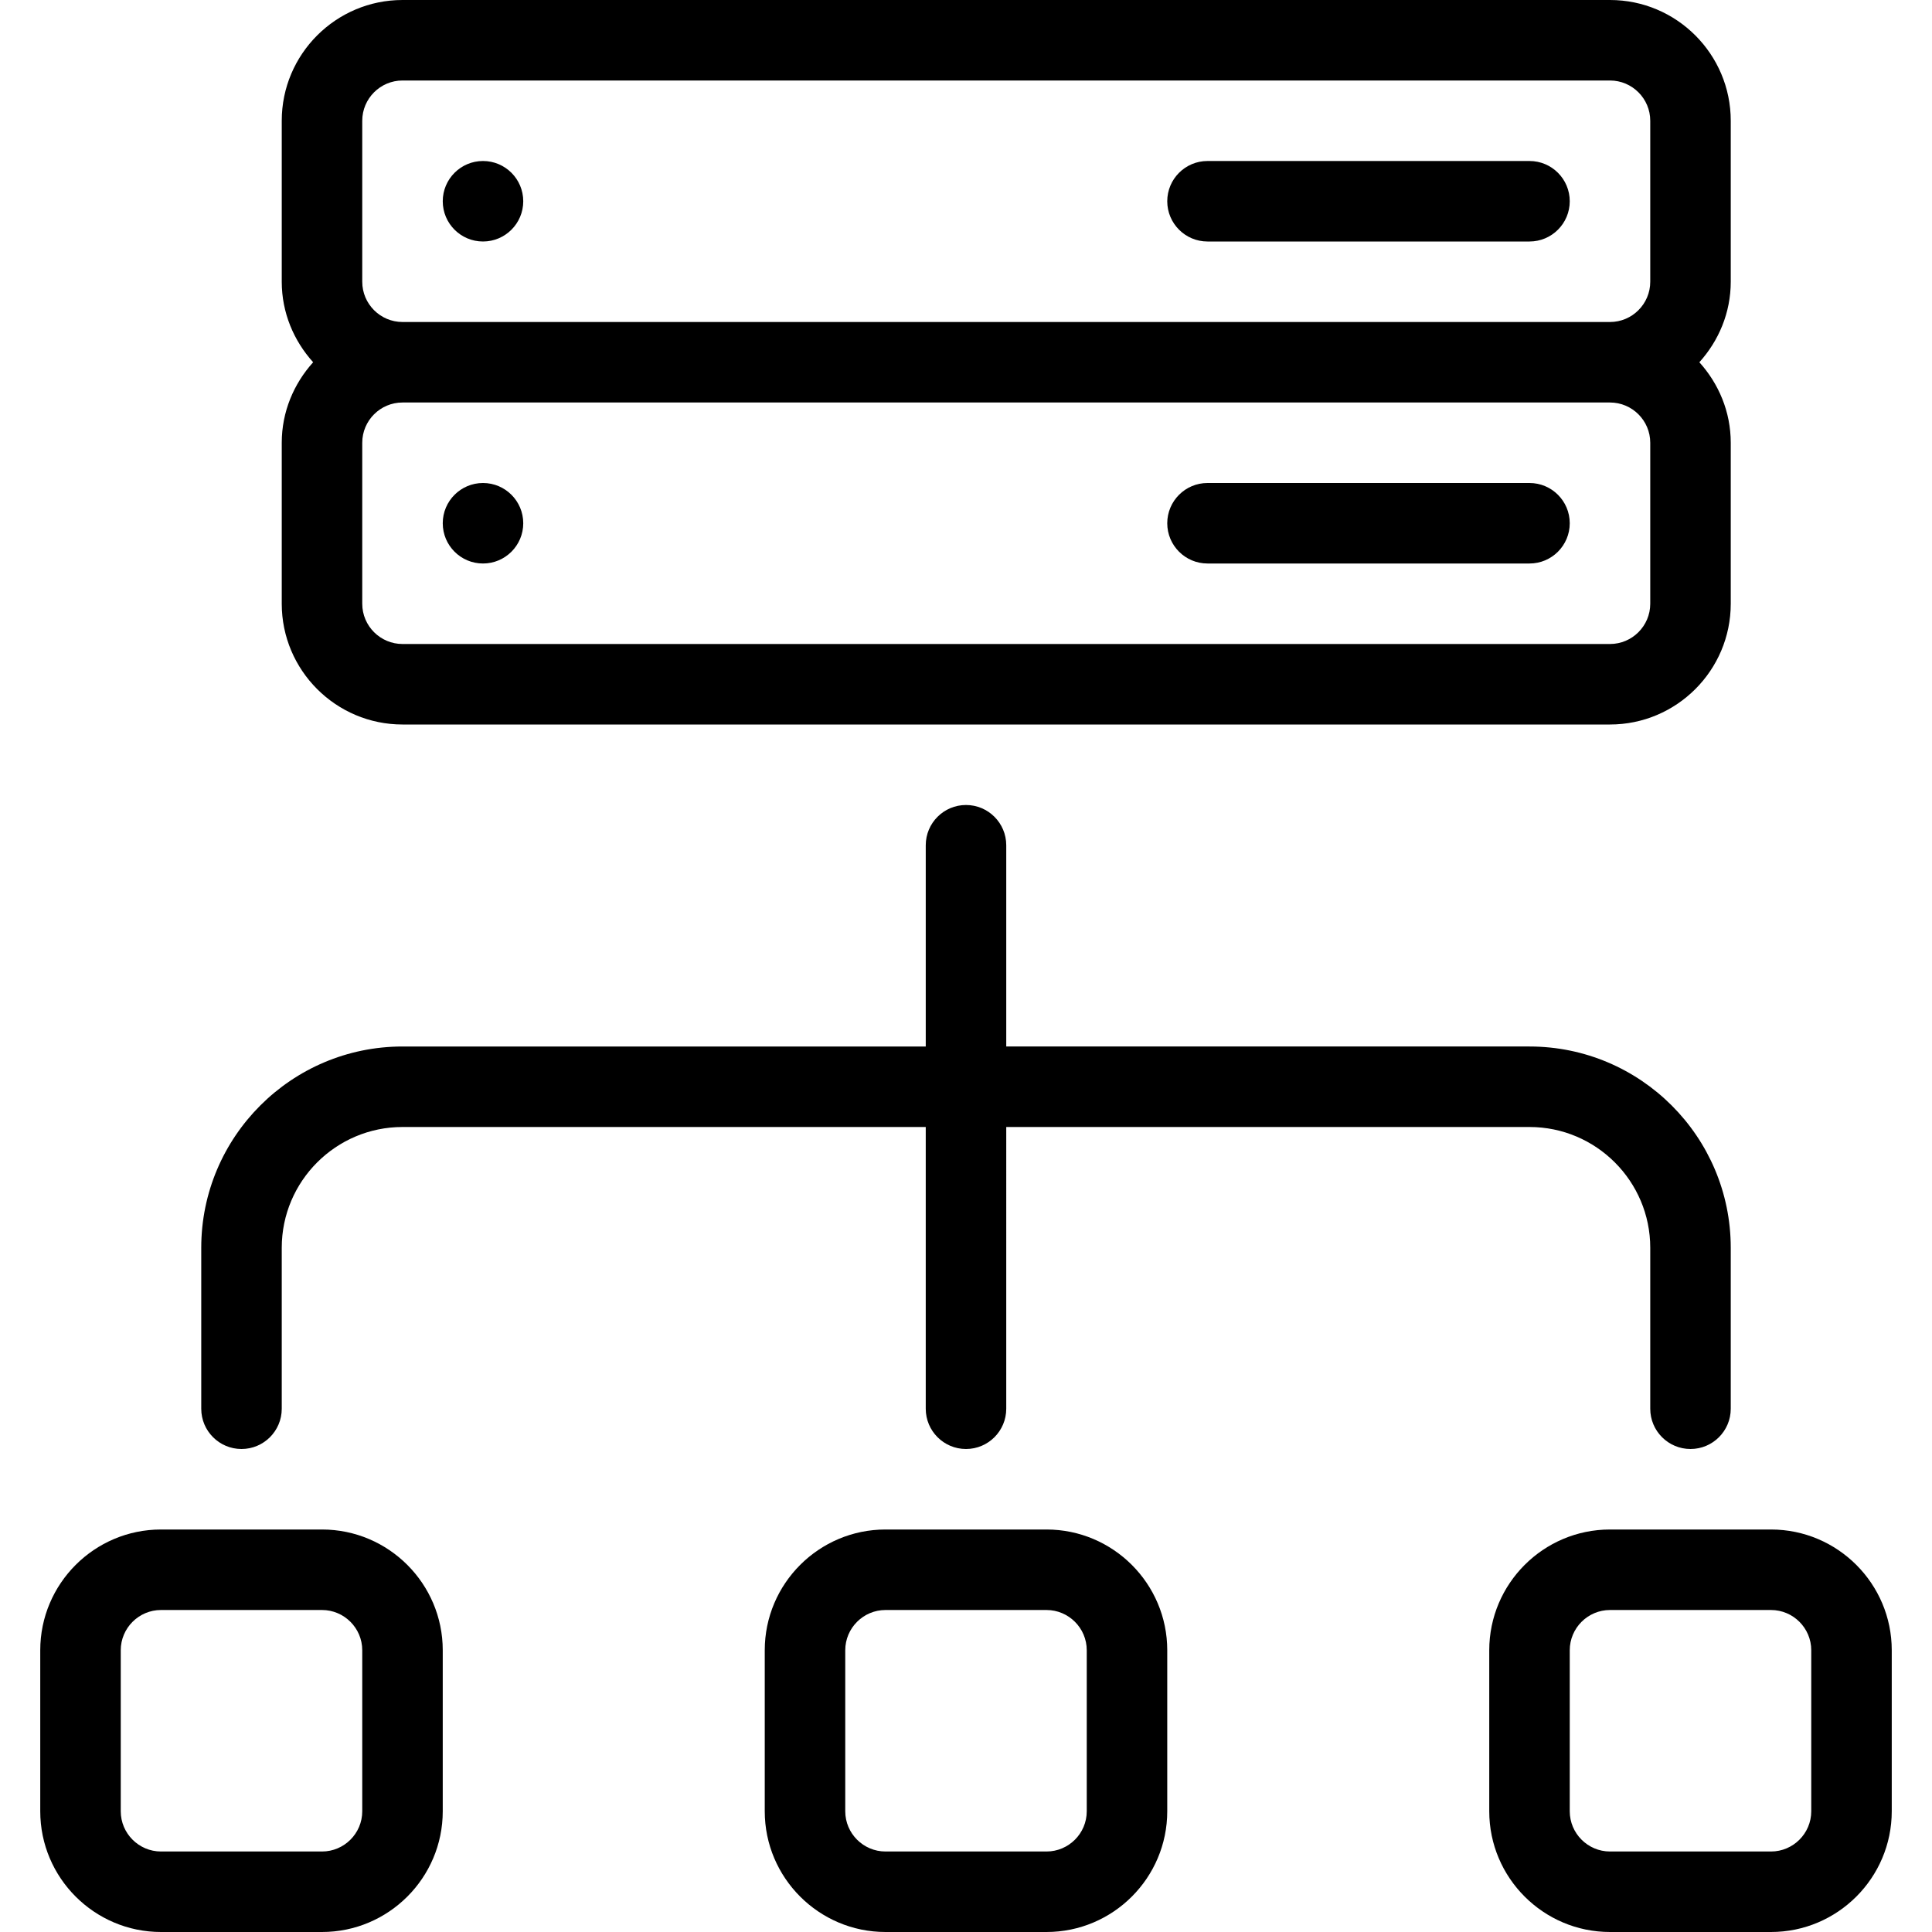 <?xml version="1.0" encoding="iso-8859-1"?>
<!-- Generator: Adobe Illustrator 19.0.0, SVG Export Plug-In . SVG Version: 6.00 Build 0)  -->
<svg version="1.1" id="Layer_1" xmlns="http://www.w3.org/2000/svg" xmlns:xlink="http://www.w3.org/1999/xlink" x="0px" y="0px"
	 viewBox="0 0 24 24" style="enable-background:new 0 0 24 24;" xml:space="preserve">
<g>
	<g>
		<path d="M6,7c0.276,0,0.5-0.224,0.5-0.5C6.5,6.224,6.276,6,6,6S5.5,6.224,5.5,6.5C5.5,6.776,5.724,7,6,7z M15,7h4
			c0.276,0,0.5-0.224,0.5-0.5S19.276,6,19,6h-4c-0.276,0-0.5,0.224-0.5,0.5S14.724,7,15,7z M6,3c0.276,0,0.5-0.224,0.5-0.5
			C6.5,2.224,6.276,2,6,2S5.5,2.224,5.5,2.5C5.5,2.776,5.724,3,6,3z M15,3h4c0.276,0,0.5-0.224,0.5-0.5S19.276,2,19,2h-4
			c-0.276,0-0.5,0.224-0.5,0.5S14.724,3,15,3z M22,19h-2c-0.827,0-1.5,0.673-1.5,1.5v2c0,0.827,0.673,1.5,1.5,1.5h2
			c0.827,0,1.5-0.673,1.5-1.5v-2C23.5,19.673,22.827,19,22,19z M22.5,22.5c0,0.276-0.225,0.5-0.5,0.5h-2c-0.275,0-0.5-0.224-0.5-0.5
			v-2c0-0.276,0.225-0.5,0.5-0.5h2c0.275,0,0.5,0.224,0.5,0.5V22.5z M13,19h-2c-0.827,0-1.5,0.673-1.5,1.5v2
			c0,0.827,0.673,1.5,1.5,1.5h2c0.827,0,1.5-0.673,1.5-1.5v-2C14.5,19.673,13.827,19,13,19z M13.5,22.5c0,0.276-0.225,0.5-0.5,0.5
			h-2c-0.275,0-0.5-0.224-0.5-0.5v-2c0-0.276,0.225-0.5,0.5-0.5h2c0.275,0,0.5,0.224,0.5,0.5V22.5z M4,19H2
			c-0.827,0-1.5,0.673-1.5,1.5v2C0.5,23.327,1.173,24,2,24h2c0.827,0,1.5-0.673,1.5-1.5v-2C5.5,19.673,4.827,19,4,19z M4.5,22.5
			C4.5,22.776,4.275,23,4,23H2c-0.275,0-0.5-0.224-0.5-0.5v-2C1.5,20.224,1.725,20,2,20h2c0.275,0,0.5,0.224,0.5,0.5V22.5z M3,18
			c0.276,0,0.5-0.224,0.5-0.5v-2C3.5,14.673,4.173,14,5,14h6.5v3.5c0,0.276,0.224,0.5,0.5,0.5s0.5-0.224,0.5-0.5V14H19
			c0.827,0,1.5,0.673,1.5,1.5v2c0,0.276,0.224,0.5,0.5,0.5s0.5-0.224,0.5-0.5v-2c0-1.378-1.121-2.5-2.5-2.5h-6.5v-2.5
			c0-0.276-0.224-0.5-0.5-0.5s-0.5,0.224-0.5,0.5V13H5c-1.379,0-2.5,1.122-2.5,2.5v2C2.5,17.776,2.724,18,3,18z M5,9h15
			c0.827,0,1.5-0.673,1.5-1.5v-2c0-0.385-0.15-0.734-0.39-1c0.24-0.266,0.39-0.615,0.39-1v-2C21.5,0.673,20.827,0,20,0H5
			C4.173,0,3.5,0.673,3.5,1.5v2c0,0.385,0.15,0.734,0.39,1C3.65,4.766,3.5,5.115,3.5,5.5v2C3.5,8.327,4.173,9,5,9z M4.5,1.5
			C4.5,1.224,4.725,1,5,1h15c0.275,0,0.5,0.224,0.5,0.5v2C20.5,3.776,20.275,4,20,4H5C4.725,4,4.5,3.776,4.5,3.5V1.5z M4.5,5.5
			C4.5,5.224,4.725,5,5,5h15c0.275,0,0.5,0.224,0.5,0.5v2C20.5,7.776,20.275,8,20,8H5C4.725,8,4.5,7.776,4.5,7.5V5.5z"/>
	</g>
</g>
</svg>
